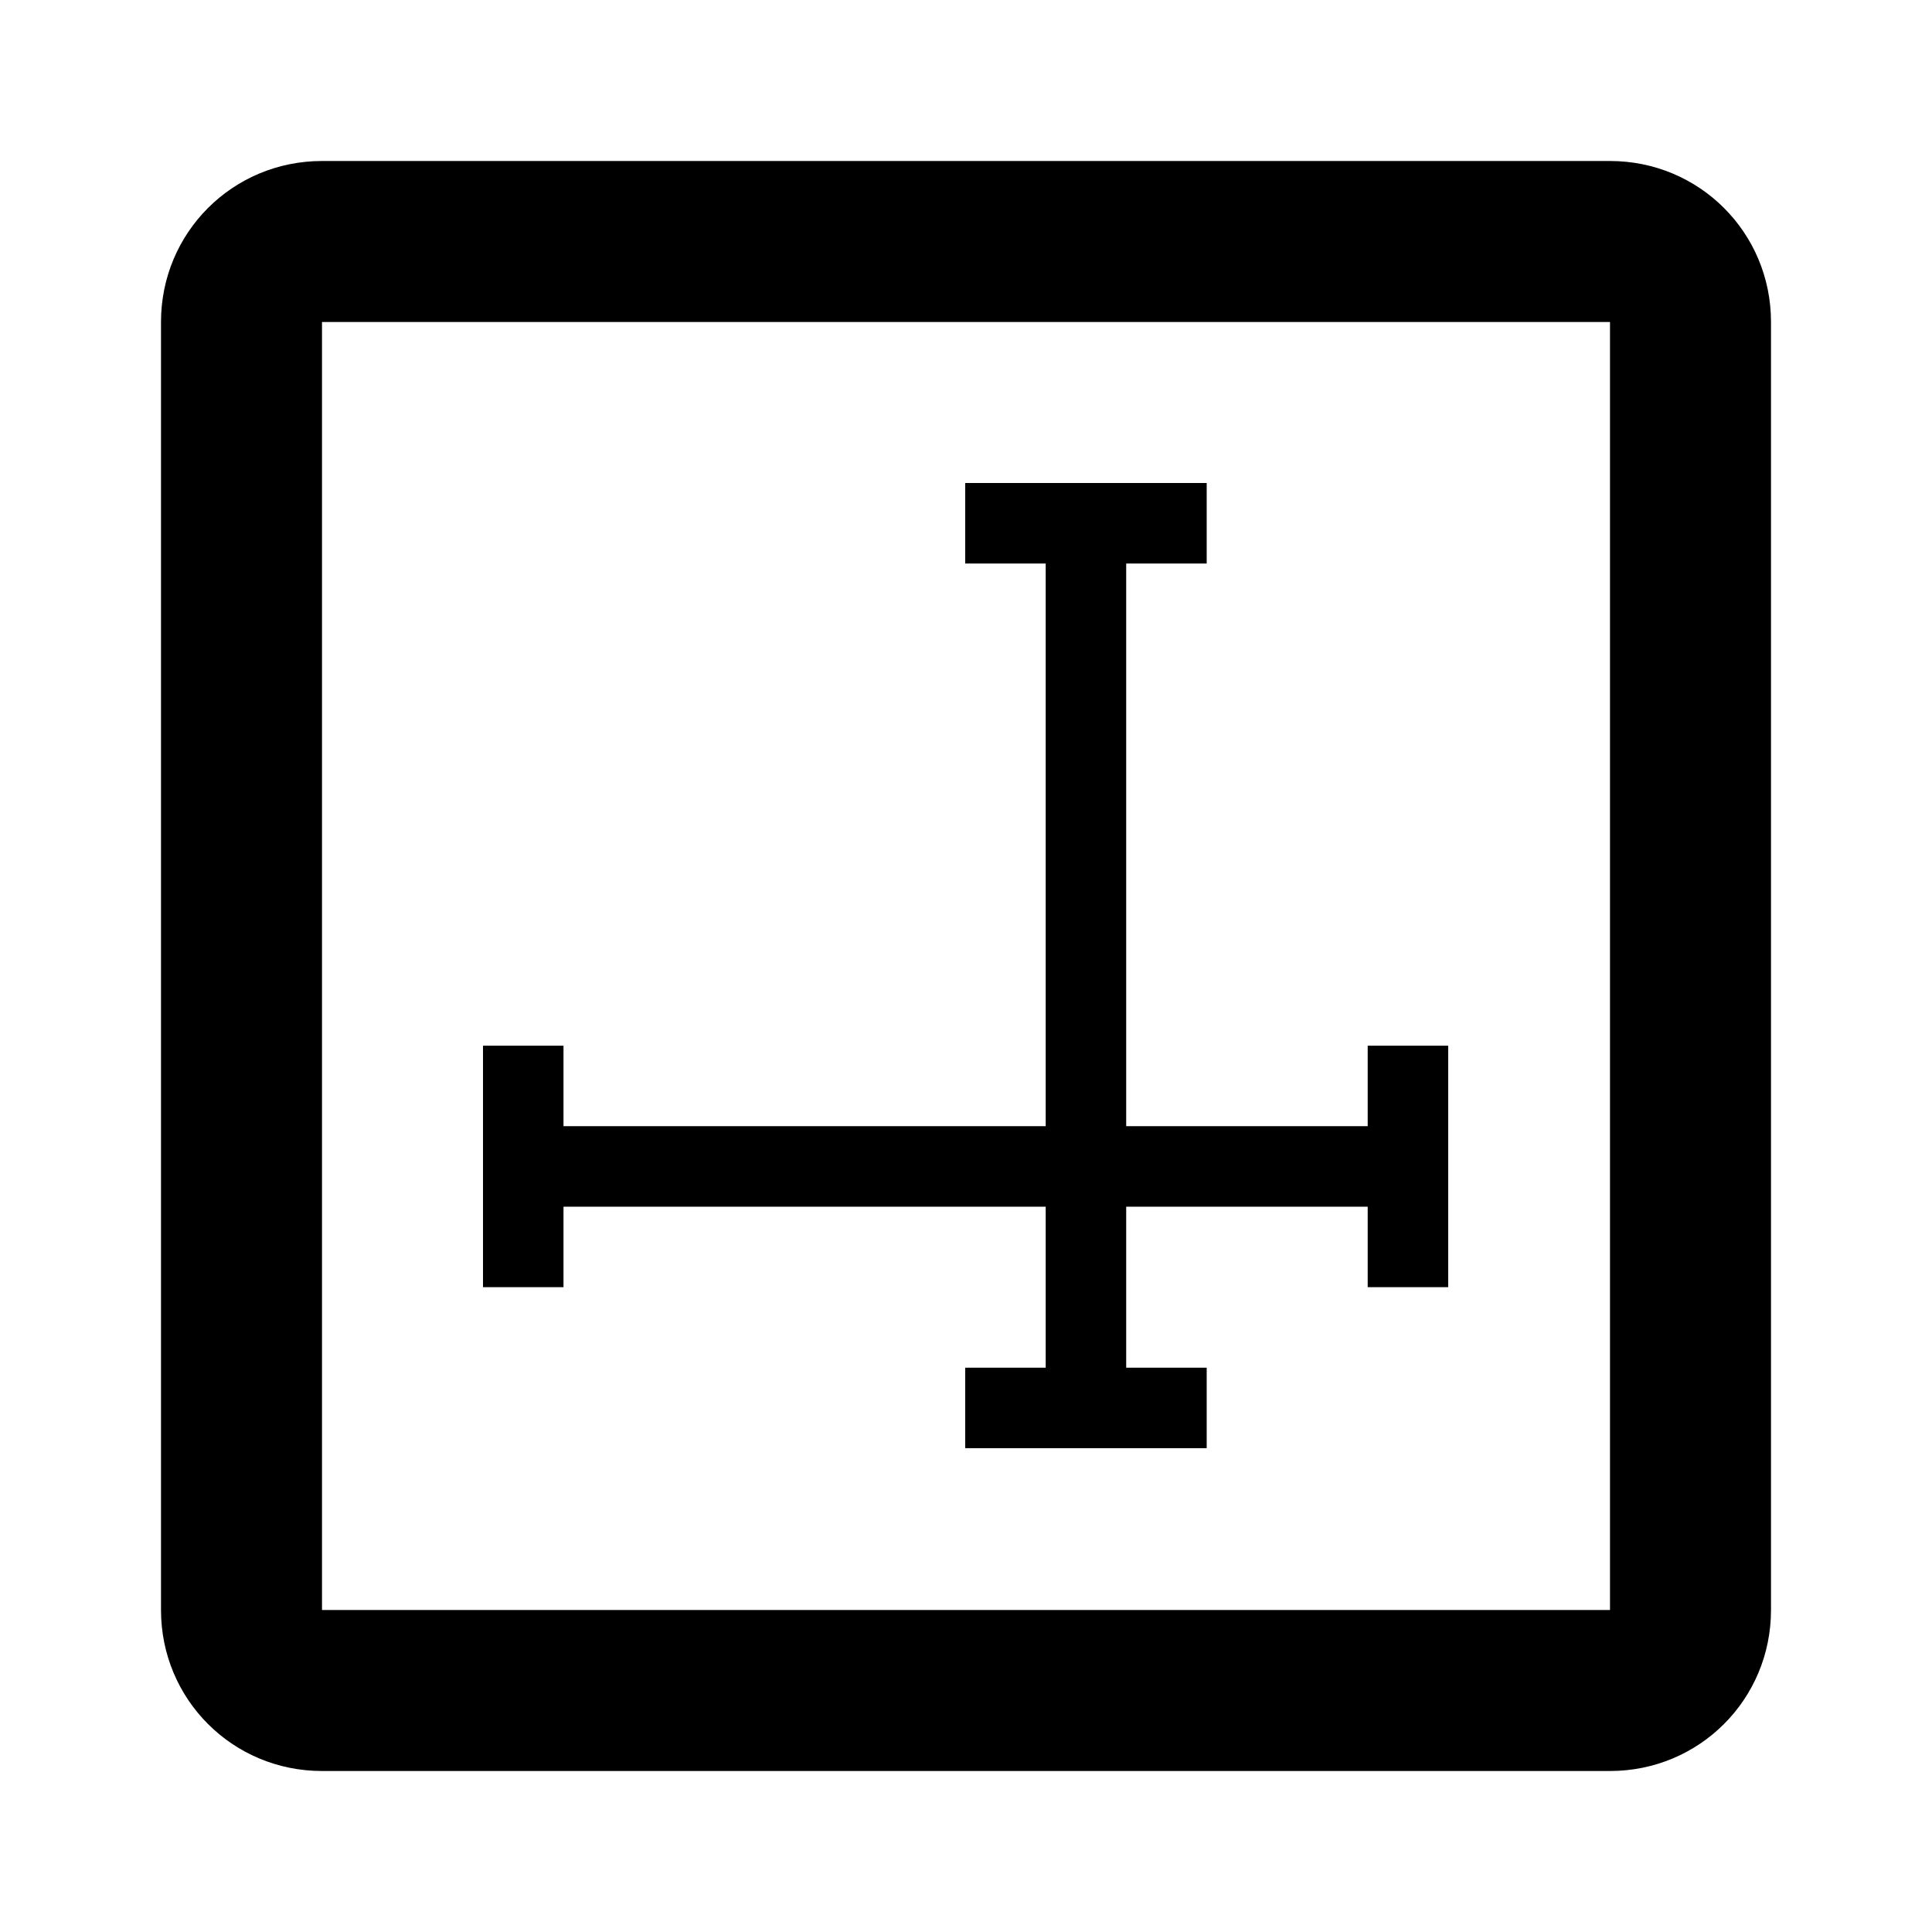 <?xml version="1.0" encoding="UTF-8" standalone="no"?>
<svg
   xmlns:dc="http://purl.org/dc/elements/1.1/"
   xmlns:cc="http://creativecommons.org/ns#"
   xmlns:rdf="http://www.w3.org/1999/02/22-rdf-syntax-ns#"
   xmlns:svg="http://www.w3.org/2000/svg"
   xmlns="http://www.w3.org/2000/svg"
   xmlns:sodipodi="http://sodipodi.sourceforge.net/DTD/sodipodi-0.dtd"
   xmlns:inkscape="http://www.inkscape.org/namespaces/inkscape"
   version="1.1"
   width="24"
   height="24"
   viewBox="0 0 24 24"
   id="svg836"
   sodipodi:docname="resize.svg"
   inkscape:version="0.92.4 5da689c313, 2019-01-14">
  <defs
     id="defs840" />
  <sodipodi:namedview
     pagecolor="#ffffff"
     bordercolor="#666666"
     borderopacity="1"
     objecttolerance="10"
     gridtolerance="10"
     guidetolerance="10"
     inkscape:pageopacity="0"
     inkscape:pageshadow="2"
     inkscape:window-width="1770"
     inkscape:window-height="1061"
     id="namedview838"
     showgrid="true"
     inkscape:zoom="36.375"
     inkscape:cx="12"
     inkscape:cy="12"
     inkscape:window-x="150"
     inkscape:window-y="0"
     inkscape:window-maximized="1"
     inkscape:current-layer="svg836">
    <inkscape:grid
       type="xygrid"
       id="grid1520" />
  </sodipodi:namedview>
  <path
     sodipodi:nodetypes="cssssssccccccccccccccccccccccccccccccccc"
     inkscape:connector-curvature="0"
     id="path1518"
     d="M 4,2 C 2.89,2 2,2.89 2,4 v 16 c 0,1.11 0.89,2 2,2 h 16 c 1.11,0 2,-0.89 2,-2 V 4 C 22,2.89 21.11,2 20,2 M 4,4 H 20 V 20 H 4 M 11.99,6 v 1 h 1 v 6.99 H 7 v -1 H 6 v 3 h 1 v -1 h 5.99 v 2 h -1 v 1 h 3 v -1 h -1 v -2 h 3 v 1 h 1 v -3 h -1 v 1 h -3 V 7 h 1 V 6" />
</svg>
